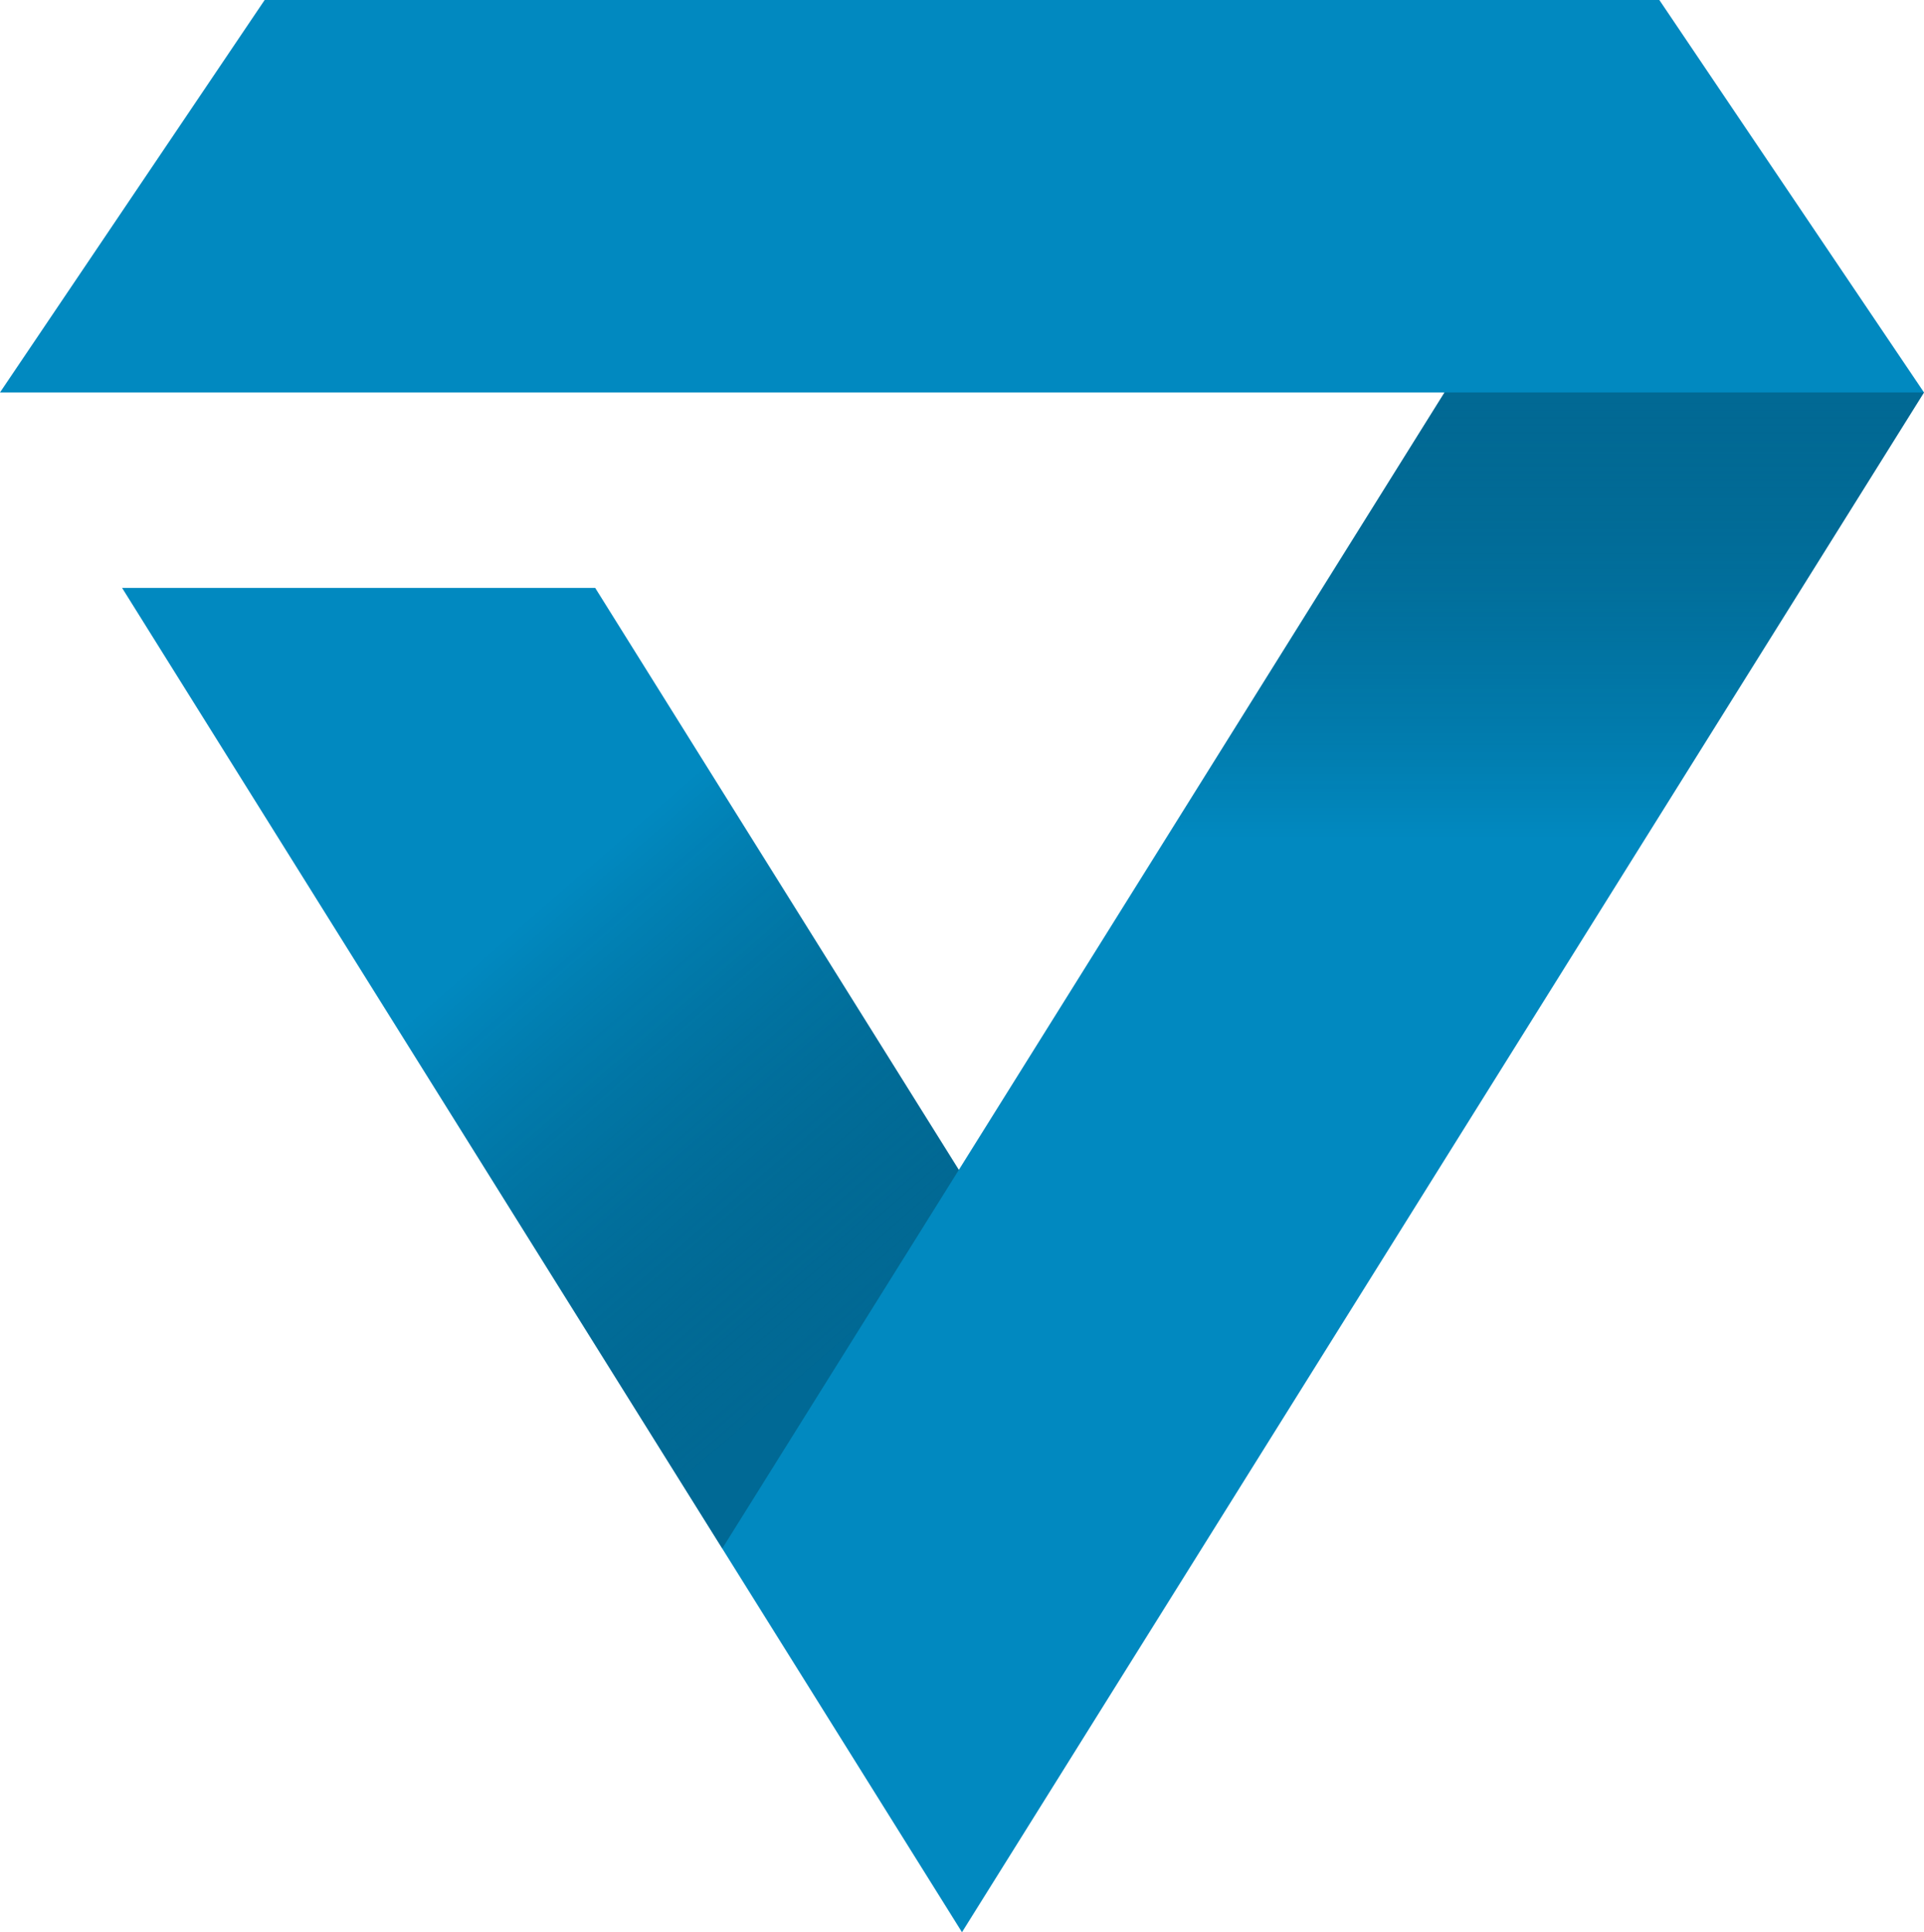 <svg id="Group_294" data-name="Group 294" xmlns="http://www.w3.org/2000/svg" xmlns:xlink="http://www.w3.org/1999/xlink" width="224.884" height="225.81" viewBox="0 0 224.884 225.81">
  <defs>
    <linearGradient id="linear-gradient" x1="0.5" y1="-0.036" x2="0.5" y2="0.699" gradientUnits="objectBoundingBox">
      <stop offset="0" stop-color="#004969" stop-opacity="0.502"/>
      <stop offset="1" stop-opacity="0"/>
    </linearGradient>
    <linearGradient id="linear-gradient-2" x1="0.785" y1="0.758" x2="0.363" y2="0.158" xlink:href="#linear-gradient"/>
  </defs>
  <path id="Path_287" data-name="Path 287" d="M193.949,0H30.935L0,45.863H168.842l-56.771,90.856-42.5-68.01h-55.3l98.169,157.1L224.884,45.863Z" fill="#0189c0"/>
  <path id="Path_288" data-name="Path 288" d="M483.18,153.59h56.042l-46.555,74.5L448.16,209.638Z" transform="translate(-314.338 -107.727)" fill="url(#linear-gradient)"/>
  <path id="Path_289" data-name="Path 289" d="M174.473,391.819l27.651-44.247L172.783,300.62,128.39,318.073Z" transform="translate(-90.052 -210.854)" fill="url(#linear-gradient-2)"/>
</svg>
